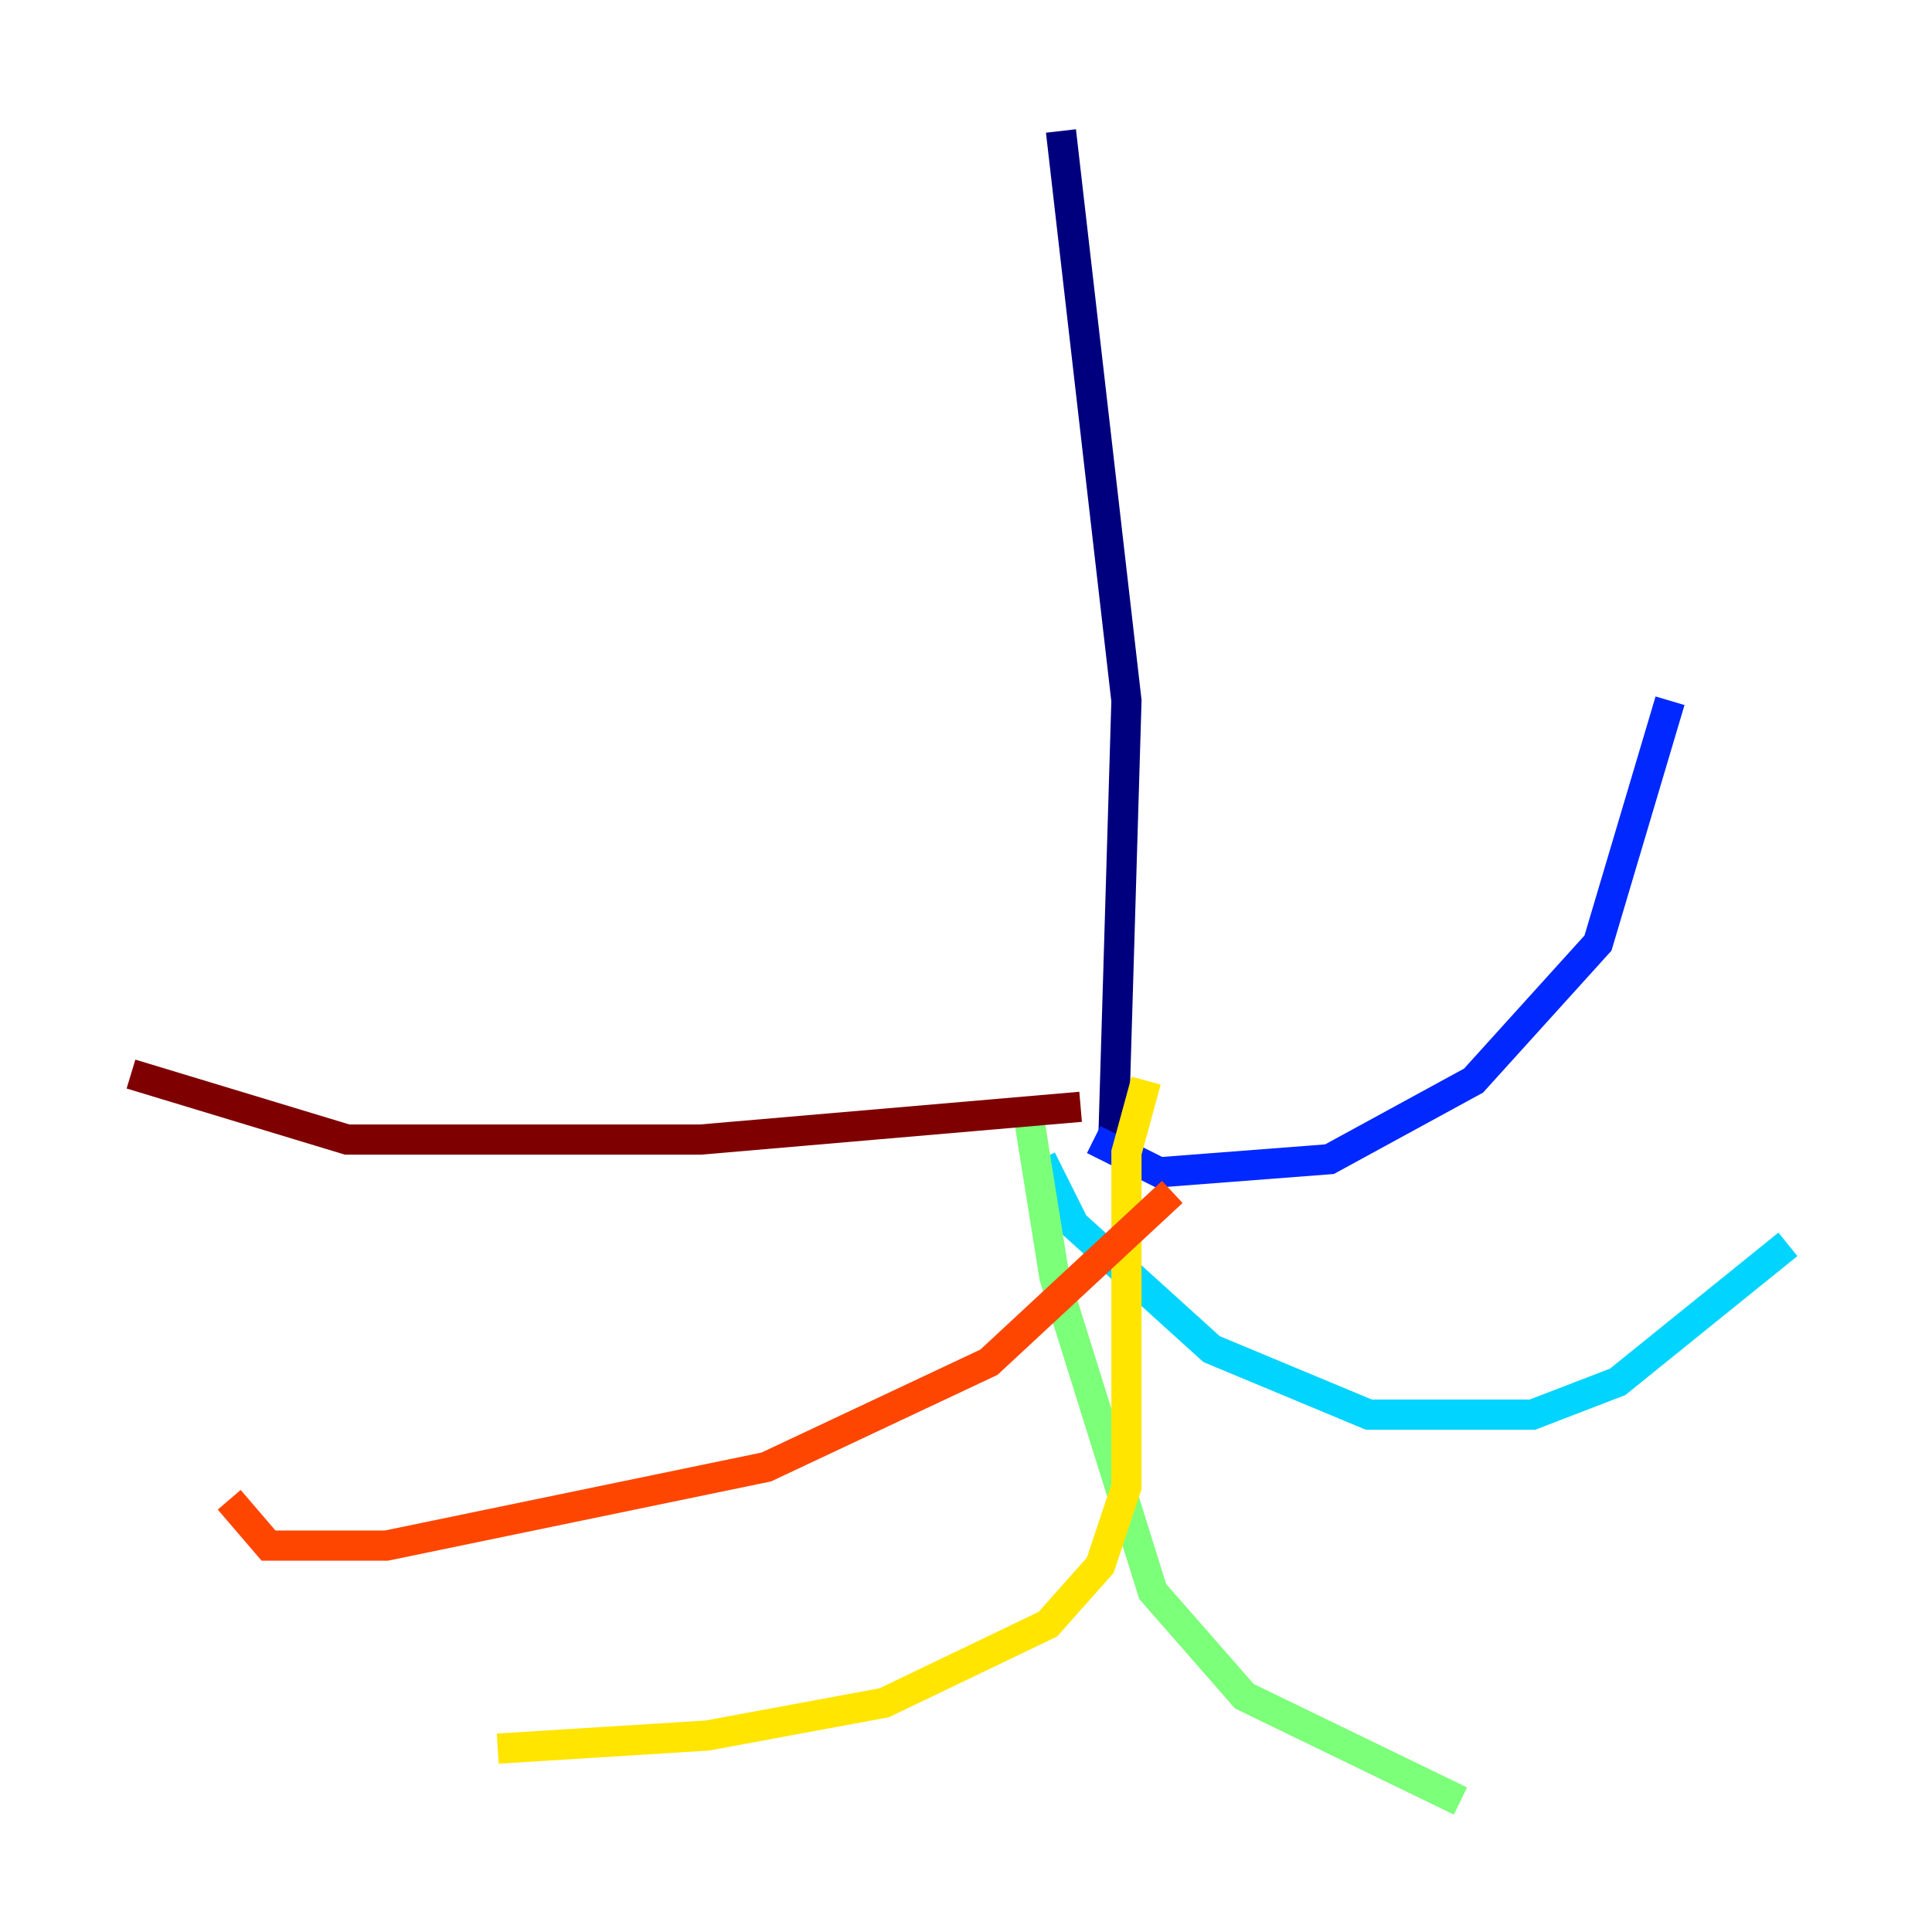 <?xml version="1.0" encoding="utf-8" ?>
<svg baseProfile="tiny" height="128" version="1.2" viewBox="0,0,128,128" width="128" xmlns="http://www.w3.org/2000/svg" xmlns:ev="http://www.w3.org/2001/xml-events" xmlns:xlink="http://www.w3.org/1999/xlink"><defs /><polyline fill="none" points="70.291,8.678 74.63,46.427 73.763,75.498" stroke="#00007f" stroke-width="2" /><polyline fill="none" points="72.461,75.498 76.8,77.668 88.081,76.8 97.627,71.593 105.871,62.481 110.644,46.427" stroke="#0028ff" stroke-width="2" /><polyline fill="none" points="68.99,76.8 71.159,81.139 80.271,89.383 90.685,93.722 101.532,93.722 107.173,91.552 118.454,82.441" stroke="#00d4ff" stroke-width="2" /><polyline fill="none" points="68.122,73.763 69.858,84.61 76.366,105.437 82.441,112.38 96.759,119.322" stroke="#7cff79" stroke-width="2" /><polyline fill="none" points="75.932,71.593 74.63,76.366 74.63,98.495 72.895,103.702 69.424,107.607 58.576,112.814 46.861,114.983 32.976,115.851" stroke="#ffe500" stroke-width="2" /><polyline fill="none" points="77.668,78.969 65.519,90.251 50.766,97.193 25.6,102.4 17.79,102.4 15.186,99.363" stroke="#ff4600" stroke-width="2" /><polyline fill="none" points="71.593,73.329 46.427,75.498 22.997,75.498 8.678,71.159" stroke="#7f0000" stroke-width="2" /></svg>